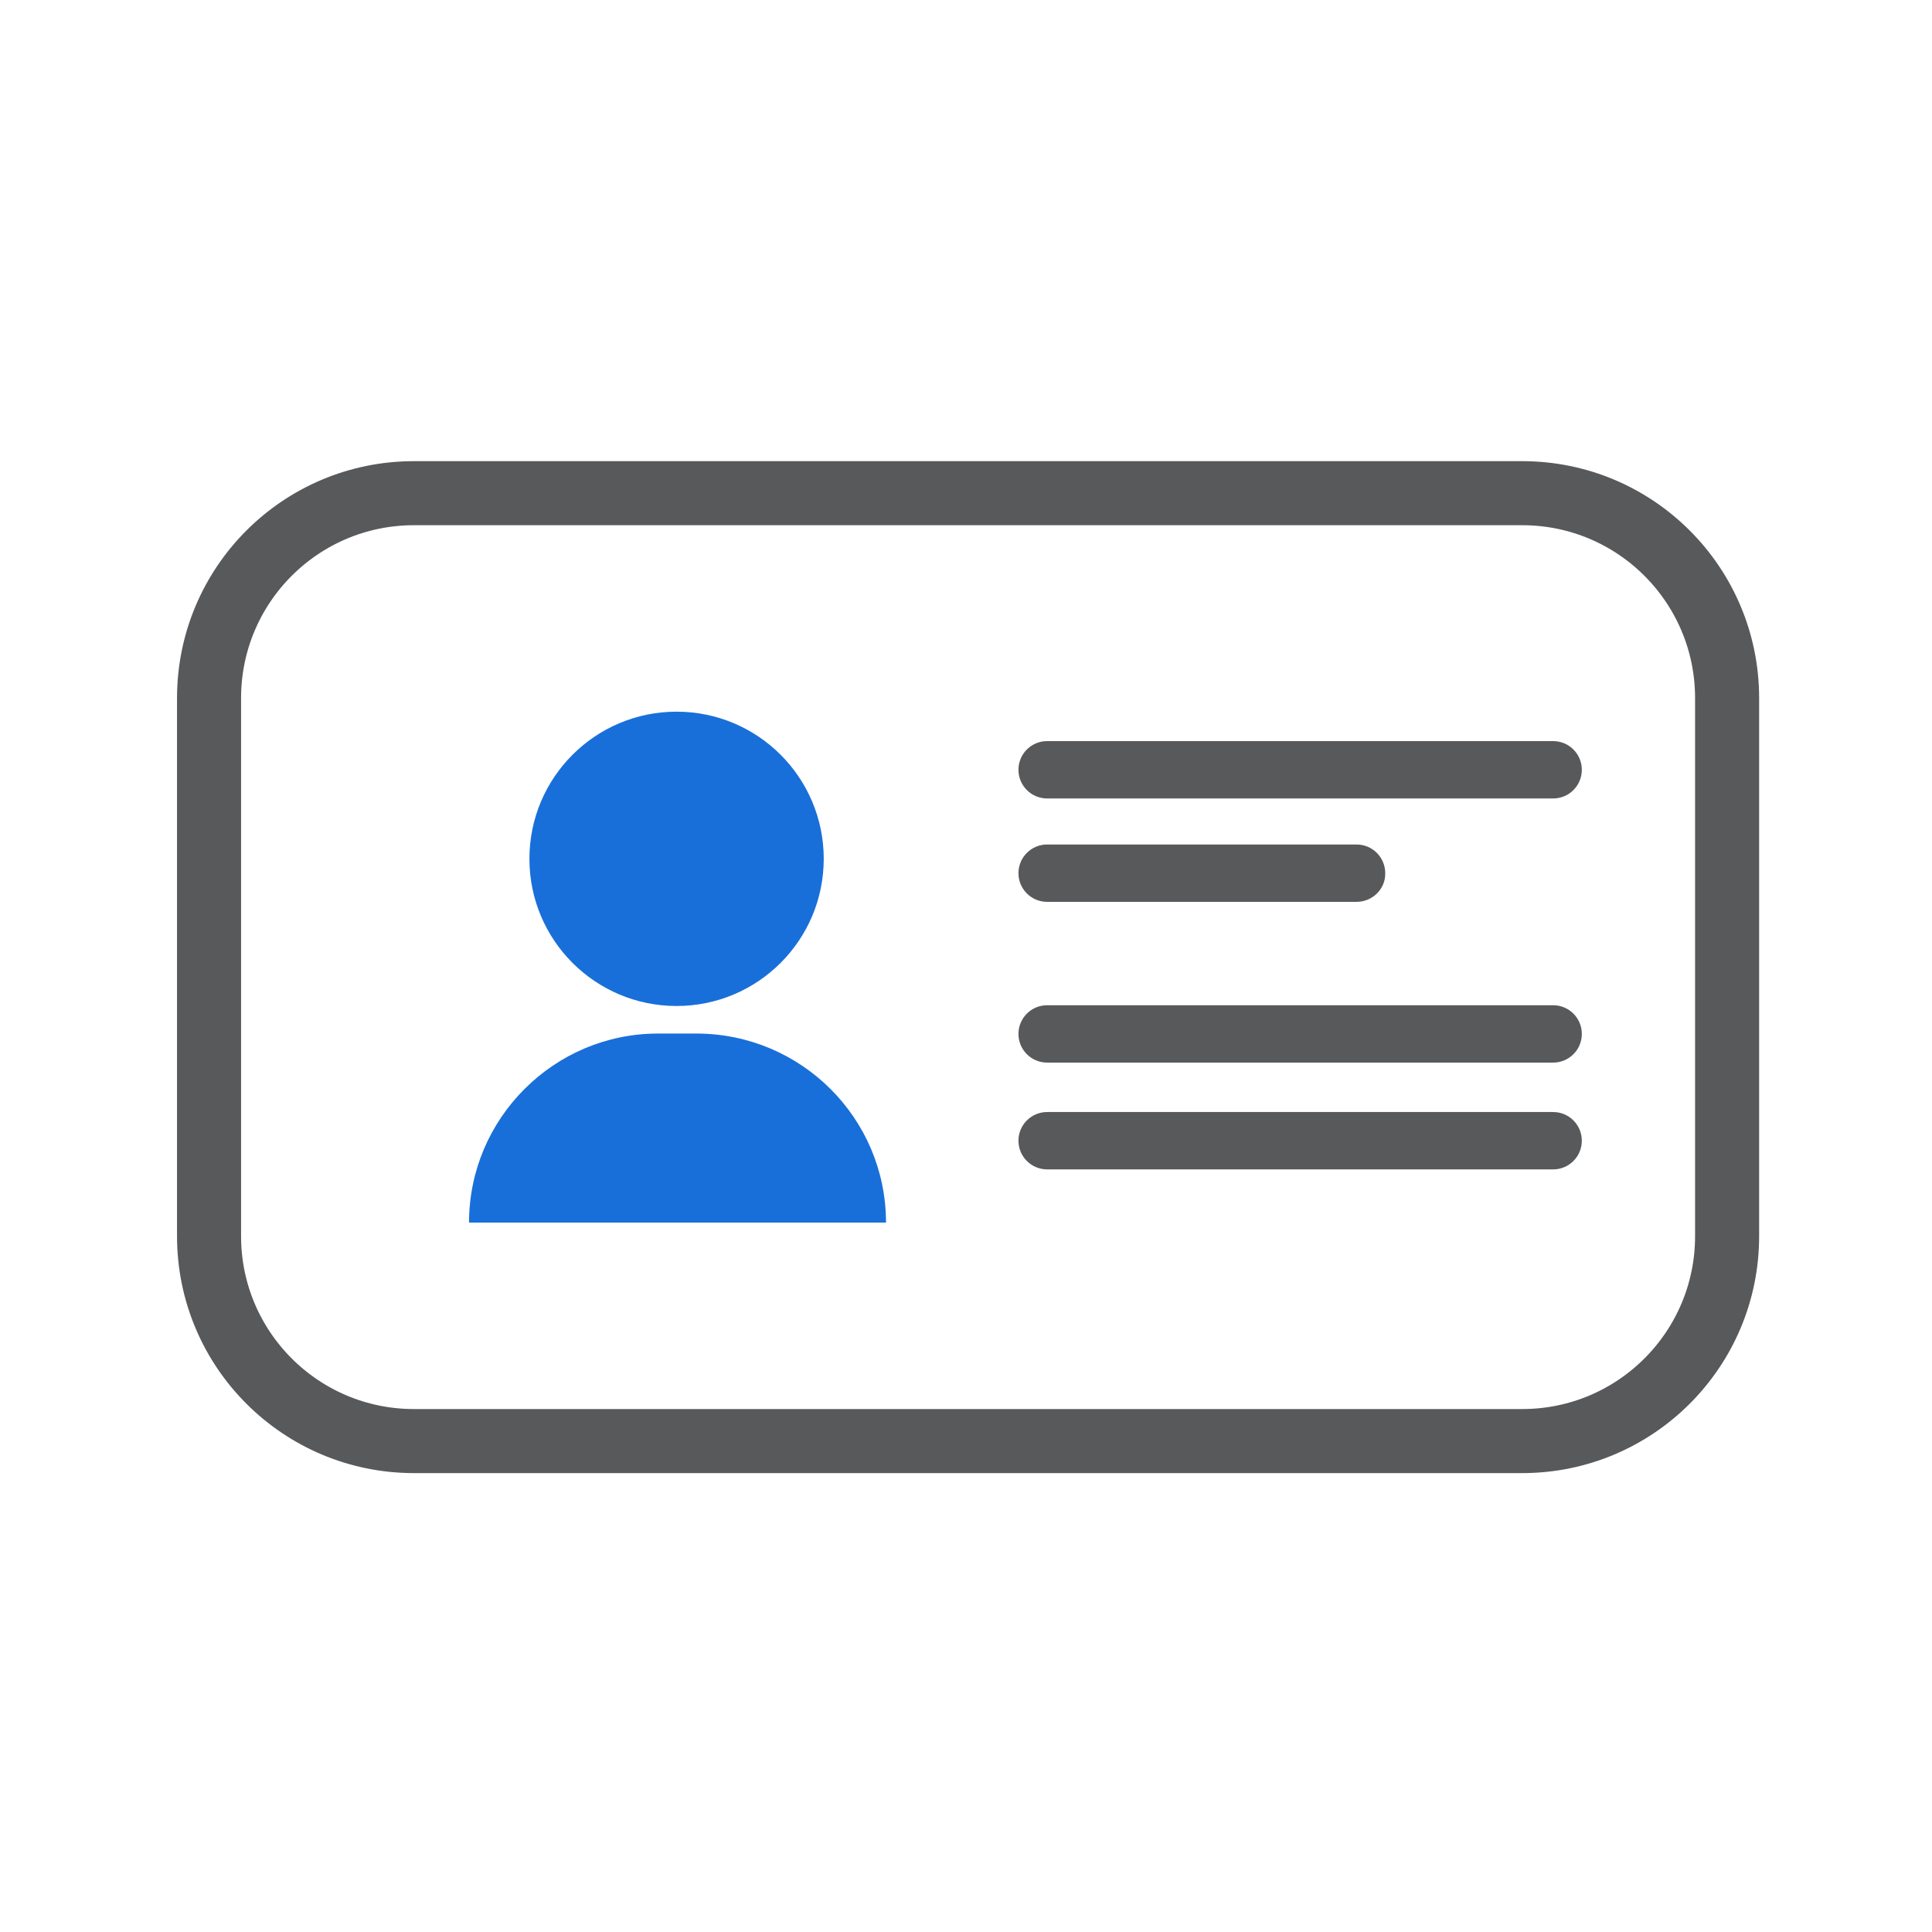 <?xml version="1.0" encoding="utf-8"?>
<!-- Generator: Adobe Illustrator 19.0.0, SVG Export Plug-In . SVG Version: 6.00 Build 0)  -->
<svg version="1.1" id="Layer_1" xmlns="http://www.w3.org/2000/svg" xmlns:xlink="http://www.w3.org/1999/xlink" x="0px" y="0px"
	 viewBox="0 0 512 512" style="enable-background:new 0 0 512 512;" xml:space="preserve">
<style type="text/css">
	.st0{fill:none;stroke:#58595B;stroke-width:16.975;stroke-miterlimit:10;}
	.st1{fill:#196FD9;}
	.st2{fill:#58595B;}
</style>
<g id="XMLID_46_">
	<path id="XMLID_73_" class="st0" d="M403.4,381.9H109.7c-30,0-54.3-24.3-54.3-54.3V185c0-30,24.3-54.3,54.3-54.3h293.7
		c30,0,54.3,24.3,54.3,54.3v142.6C457.7,357.6,433.4,381.9,403.4,381.9z"/>
	<circle id="XMLID_72_" class="st1" cx="179.3" cy="227.6" r="39"/>
	<path id="XMLID_71_" class="st1" d="M234.8,324H124.3c0-13.8,5.6-26.3,14.7-35.4c9.1-9.1,21.6-14.7,35.4-14.7h10.3
		C212.4,274,234.8,296.4,234.8,324z"/>
	<path id="XMLID_55_" class="st2" d="M411.6,211.6H277.5c-4.2,0-7.6-3.4-7.6-7.6v0c0-4.2,3.4-7.6,7.6-7.6h134.1
		c4.2,0,7.6,3.4,7.6,7.6v0C419.2,208.2,415.8,211.6,411.6,211.6z"/>
	<path id="XMLID_54_" class="st2" d="M359.5,239h-82c-4.2,0-7.6-3.4-7.6-7.6v0c0-4.2,3.4-7.6,7.6-7.6h82c4.2,0,7.6,3.4,7.6,7.6v0
		C367.2,235.6,363.7,239,359.5,239z"/>
	<path id="XMLID_52_" class="st2" d="M411.6,281.6H277.5c-4.2,0-7.6-3.4-7.6-7.6v0c0-4.2,3.4-7.6,7.6-7.6h134.1
		c4.2,0,7.6,3.4,7.6,7.6v0C419.2,278.2,415.8,281.6,411.6,281.6z"/>
	<path id="XMLID_50_" class="st2" d="M411.6,309.9H277.5c-4.2,0-7.6-3.4-7.6-7.6l0,0c0-4.2,3.4-7.6,7.6-7.6h134.1
		c4.2,0,7.6,3.4,7.6,7.6l0,0C419.2,306.5,415.8,309.9,411.6,309.9z"/>
</g>
</svg>
